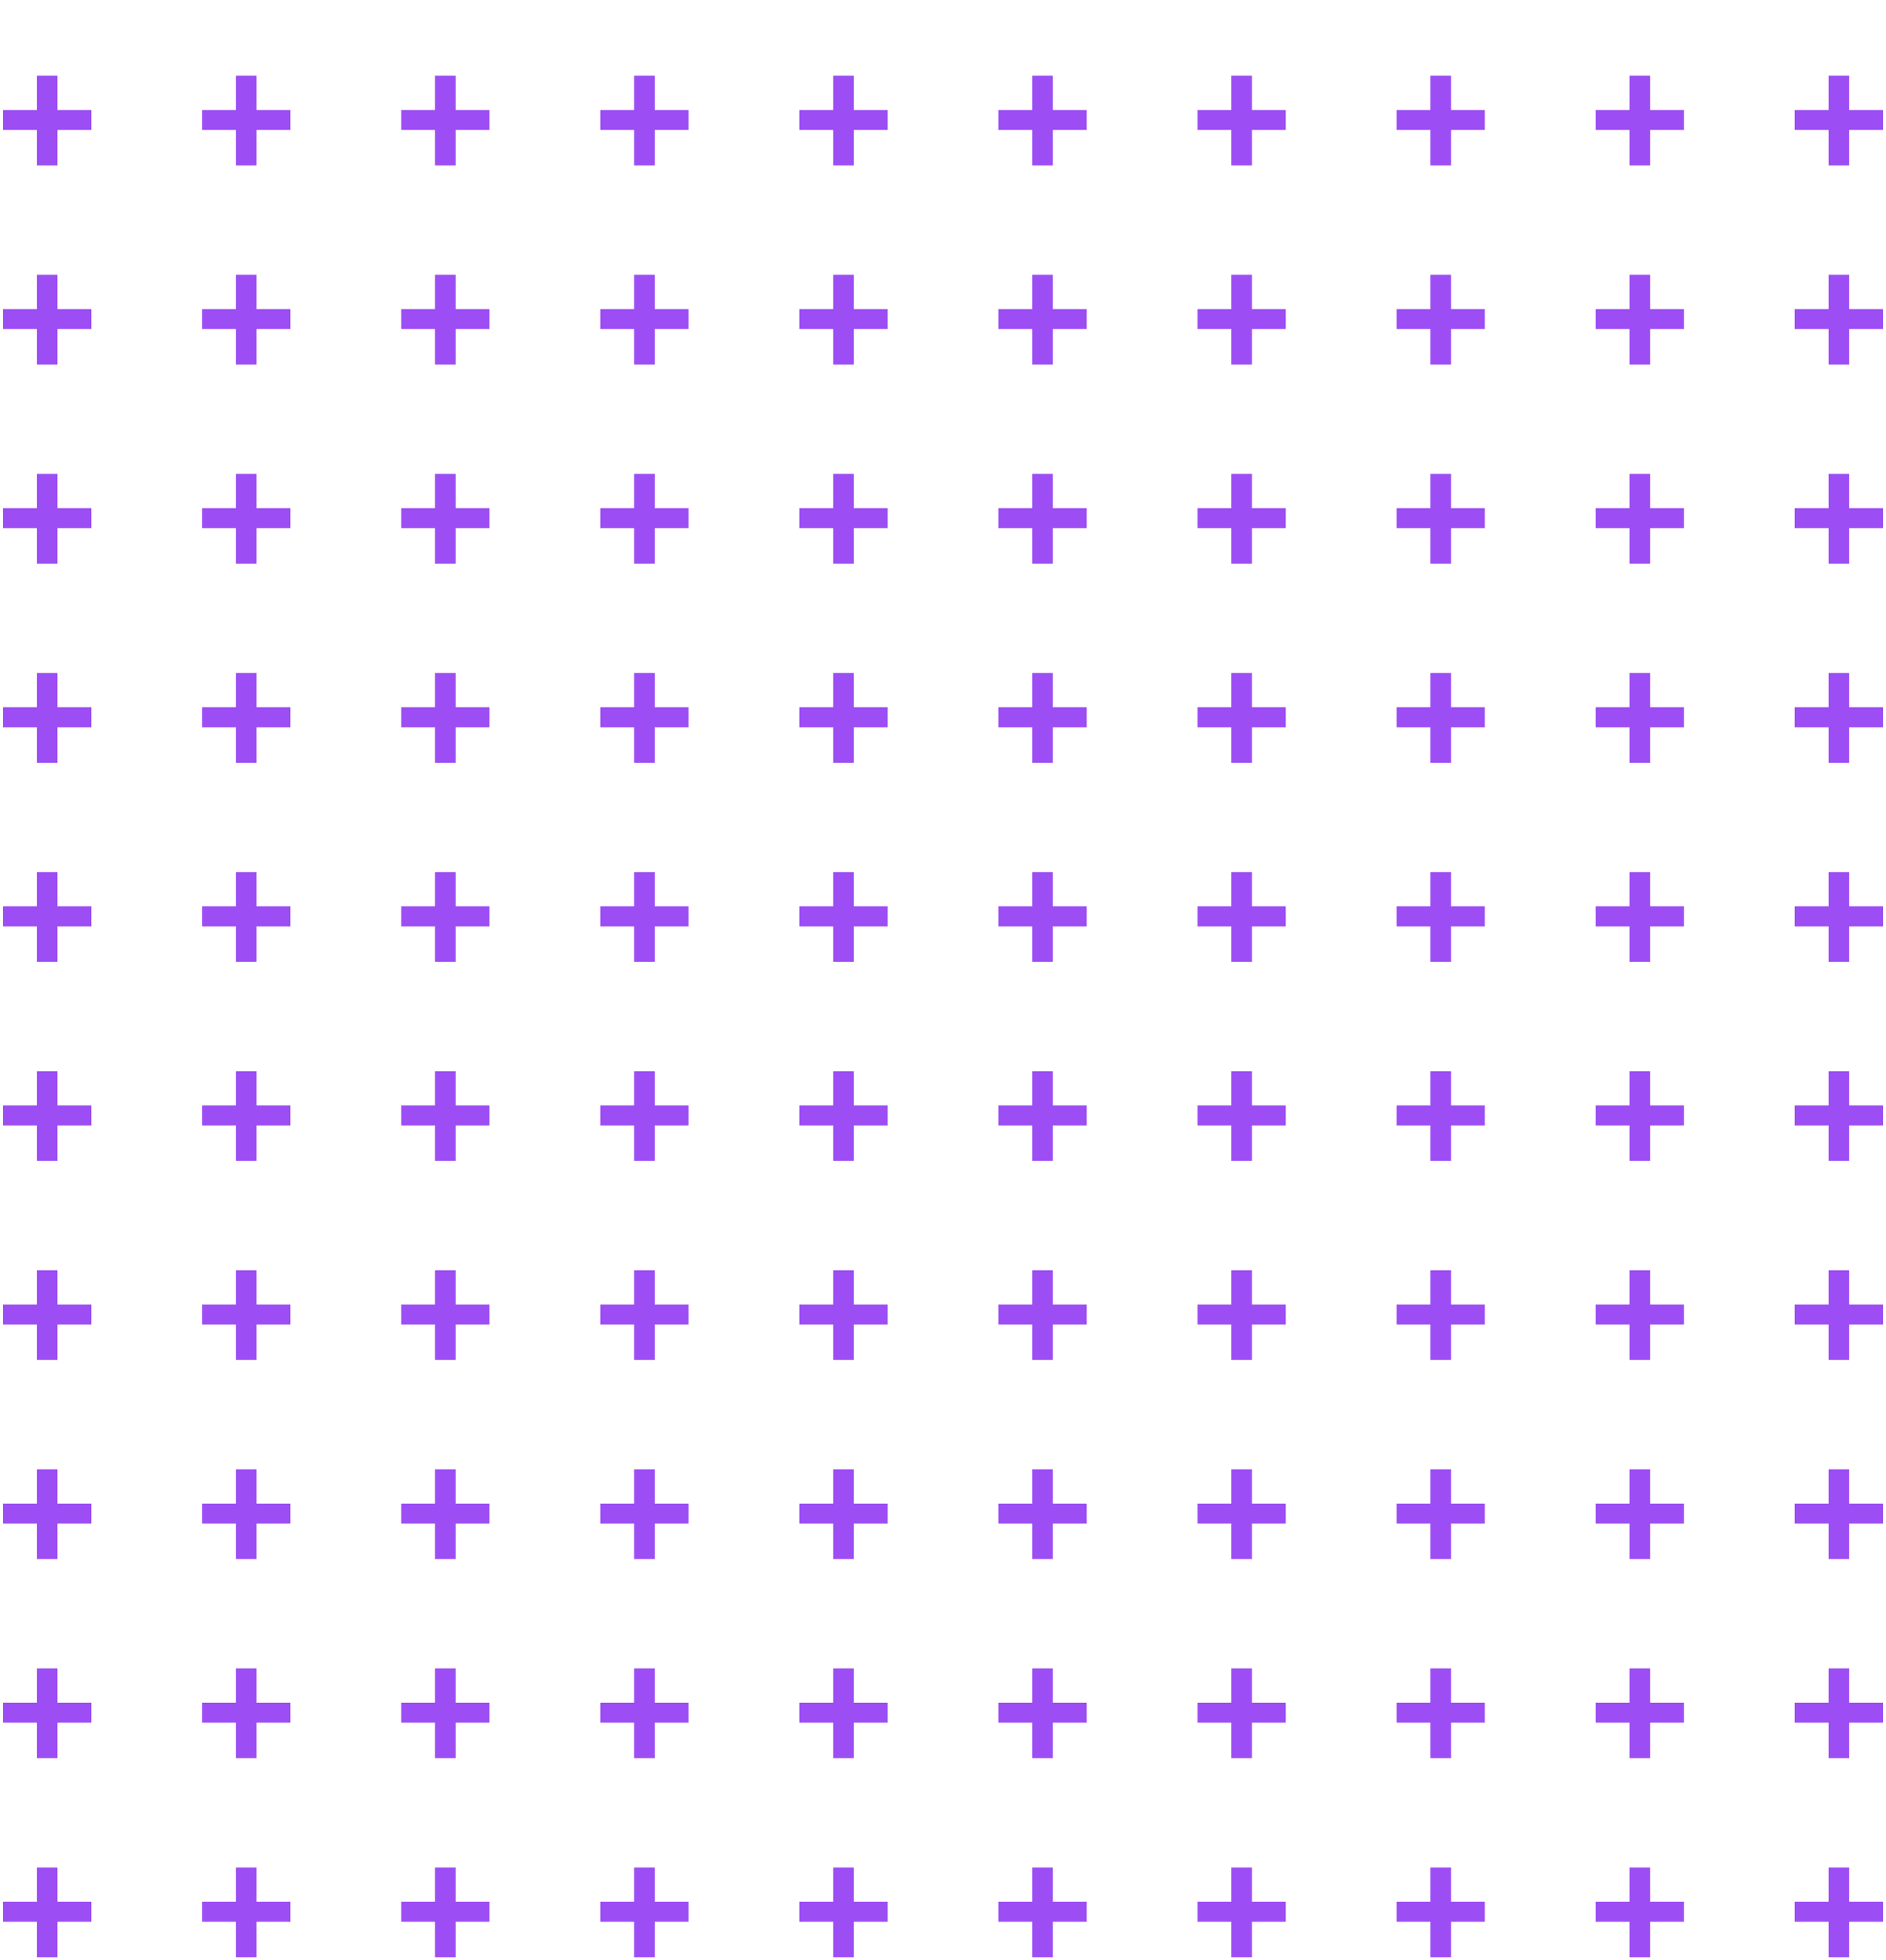 <svg width="128" height="133" viewBox="0 0 128 133" fill="none" xmlns="http://www.w3.org/2000/svg">
<path d="M0.206 8.822V7.464H2.502V5.14H3.902V7.464H6.198V8.822H3.902V11.23H2.502V8.822H0.206Z" fill="#9C4DF4"/>
<path d="M13.717 8.822V7.464H16.013V5.14H17.413V7.464H19.709V8.822H17.413V11.23H16.013V8.822H13.717Z" fill="#9C4DF4"/>
<path d="M27.228 8.822V7.464H29.524V5.14H30.924V7.464H33.22V8.822H30.924V11.23H29.524V8.822H27.228Z" fill="#9C4DF4"/>
<path d="M40.739 8.822V7.464H43.035V5.14H44.435V7.464H46.731V8.822H44.435V11.23H43.035V8.822H40.739Z" fill="#9C4DF4"/>
<path d="M54.25 8.822V7.464H56.546V5.14H57.946V7.464H60.242V8.822H57.946V11.23H56.546V8.822H54.25Z" fill="#9C4DF4"/>
<path d="M67.761 8.822V7.464H70.057V5.14H71.457V7.464H73.753V8.822H71.457V11.23H70.057V8.822H67.761Z" fill="#9C4DF4"/>
<path d="M81.273 8.822V7.464H83.569V5.14H84.969V7.464H87.265V8.822H84.969V11.23H83.569V8.822H81.273Z" fill="#9C4DF4"/>
<path d="M94.783 8.822V7.464H97.079V5.14H98.479V7.464H100.775V8.822H98.479V11.23H97.079V8.822H94.783Z" fill="#9C4DF4"/>
<path d="M108.295 8.822V7.464H110.591V5.14H111.991V7.464H114.287V8.822H111.991V11.23H110.591V8.822H108.295Z" fill="#9C4DF4"/>
<path d="M121.806 8.822V7.464H124.102V5.14H125.502V7.464H127.798V8.822H125.502V11.23H124.102V8.822H121.806Z" fill="#9C4DF4"/>
<path d="M0.206 22.333V20.975H2.502V18.651H3.902V20.975H6.198V22.333H3.902V24.741H2.502V22.333H0.206Z" fill="#9C4DF4"/>
<path d="M13.717 22.333V20.975H16.013V18.651H17.413V20.975H19.709V22.333H17.413V24.741H16.013V22.333H13.717Z" fill="#9C4DF4"/>
<path d="M27.228 22.333V20.975H29.524V18.651H30.924V20.975H33.22V22.333H30.924V24.741H29.524V22.333H27.228Z" fill="#9C4DF4"/>
<path d="M40.739 22.333V20.975H43.035V18.651H44.435V20.975H46.731V22.333H44.435V24.741H43.035V22.333H40.739Z" fill="#9C4DF4"/>
<path d="M54.25 22.333V20.975H56.546V18.651H57.946V20.975H60.242V22.333H57.946V24.741H56.546V22.333H54.25Z" fill="#9C4DF4"/>
<path d="M67.761 22.333V20.975H70.057V18.651H71.457V20.975H73.753V22.333H71.457V24.741H70.057V22.333H67.761Z" fill="#9C4DF4"/>
<path d="M81.273 22.333V20.975H83.569V18.651H84.969V20.975H87.265V22.333H84.969V24.741H83.569V22.333H81.273Z" fill="#9C4DF4"/>
<path d="M94.783 22.333V20.975H97.079V18.651H98.479V20.975H100.775V22.333H98.479V24.741H97.079V22.333H94.783Z" fill="#9C4DF4"/>
<path d="M108.295 22.333V20.975H110.591V18.651H111.991V20.975H114.287V22.333H111.991V24.741H110.591V22.333H108.295Z" fill="#9C4DF4"/>
<path d="M121.806 22.333V20.975H124.102V18.651H125.502V20.975H127.798V22.333H125.502V24.741H124.102V22.333H121.806Z" fill="#9C4DF4"/>
<path d="M0.206 35.844V34.486H2.502V32.162H3.902V34.486H6.198V35.844H3.902V38.252H2.502V35.844H0.206Z" fill="#9C4DF4"/>
<path d="M13.717 35.844V34.486H16.013V32.162H17.413V34.486H19.709V35.844H17.413V38.252H16.013V35.844H13.717Z" fill="#9C4DF4"/>
<path d="M27.228 35.844V34.486H29.524V32.162H30.924V34.486H33.22V35.844H30.924V38.252H29.524V35.844H27.228Z" fill="#9C4DF4"/>
<path d="M40.739 35.844V34.486H43.035V32.162H44.435V34.486H46.731V35.844H44.435V38.252H43.035V35.844H40.739Z" fill="#9C4DF4"/>
<path d="M54.25 35.844V34.486H56.546V32.162H57.946V34.486H60.242V35.844H57.946V38.252H56.546V35.844H54.25Z" fill="#9C4DF4"/>
<path d="M67.761 35.844V34.486H70.057V32.162H71.457V34.486H73.753V35.844H71.457V38.252H70.057V35.844H67.761Z" fill="#9C4DF4"/>
<path d="M81.273 35.844V34.486H83.569V32.162H84.969V34.486H87.265V35.844H84.969V38.252H83.569V35.844H81.273Z" fill="#9C4DF4"/>
<path d="M94.783 35.844V34.486H97.079V32.162H98.479V34.486H100.775V35.844H98.479V38.252H97.079V35.844H94.783Z" fill="#9C4DF4"/>
<path d="M108.295 35.844V34.486H110.591V32.162H111.991V34.486H114.287V35.844H111.991V38.252H110.591V35.844H108.295Z" fill="#9C4DF4"/>
<path d="M121.806 35.844V34.486H124.102V32.162H125.502V34.486H127.798V35.844H125.502V38.252H124.102V35.844H121.806Z" fill="#9C4DF4"/>
<path d="M0.206 49.355V47.997H2.502V45.673H3.902V47.997H6.198V49.355H3.902V51.763H2.502V49.355H0.206Z" fill="#9C4DF4"/>
<path d="M13.717 49.355V47.997H16.013V45.673H17.413V47.997H19.709V49.355H17.413V51.763H16.013V49.355H13.717Z" fill="#9C4DF4"/>
<path d="M27.228 49.355V47.997H29.524V45.673H30.924V47.997H33.22V49.355H30.924V51.763H29.524V49.355H27.228Z" fill="#9C4DF4"/>
<path d="M40.739 49.355V47.997H43.035V45.673H44.435V47.997H46.731V49.355H44.435V51.763H43.035V49.355H40.739Z" fill="#9C4DF4"/>
<path d="M54.25 49.355V47.997H56.546V45.673H57.946V47.997H60.242V49.355H57.946V51.763H56.546V49.355H54.25Z" fill="#9C4DF4"/>
<path d="M67.761 49.355V47.997H70.057V45.673H71.457V47.997H73.753V49.355H71.457V51.763H70.057V49.355H67.761Z" fill="#9C4DF4"/>
<path d="M81.273 49.355V47.997H83.569V45.673H84.969V47.997H87.265V49.355H84.969V51.763H83.569V49.355H81.273Z" fill="#9C4DF4"/>
<path d="M94.783 49.355V47.997H97.079V45.673H98.479V47.997H100.775V49.355H98.479V51.763H97.079V49.355H94.783Z" fill="#9C4DF4"/>
<path d="M108.295 49.355V47.997H110.591V45.673H111.991V47.997H114.287V49.355H111.991V51.763H110.591V49.355H108.295Z" fill="#9C4DF4"/>
<path d="M121.806 49.355V47.997H124.102V45.673H125.502V47.997H127.798V49.355H125.502V51.763H124.102V49.355H121.806Z" fill="#9C4DF4"/>
<path d="M0.206 62.866V61.508H2.502V59.184H3.902V61.508H6.198V62.866H3.902V65.274H2.502V62.866H0.206Z" fill="#9C4DF4"/>
<path d="M13.717 62.866V61.508H16.013V59.184H17.413V61.508H19.709V62.866H17.413V65.274H16.013V62.866H13.717Z" fill="#9C4DF4"/>
<path d="M27.228 62.866V61.508H29.524V59.184H30.924V61.508H33.22V62.866H30.924V65.274H29.524V62.866H27.228Z" fill="#9C4DF4"/>
<path d="M40.739 62.866V61.508H43.035V59.184H44.435V61.508H46.731V62.866H44.435V65.274H43.035V62.866H40.739Z" fill="#9C4DF4"/>
<path d="M54.25 62.866V61.508H56.546V59.184H57.946V61.508H60.242V62.866H57.946V65.274H56.546V62.866H54.25Z" fill="#9C4DF4"/>
<path d="M67.761 62.866V61.508H70.057V59.184H71.457V61.508H73.753V62.866H71.457V65.274H70.057V62.866H67.761Z" fill="#9C4DF4"/>
<path d="M81.273 62.866V61.508H83.569V59.184H84.969V61.508H87.265V62.866H84.969V65.274H83.569V62.866H81.273Z" fill="#9C4DF4"/>
<path d="M94.783 62.866V61.508H97.079V59.184H98.479V61.508H100.775V62.866H98.479V65.274H97.079V62.866H94.783Z" fill="#9C4DF4"/>
<path d="M108.295 62.866V61.508H110.591V59.184H111.991V61.508H114.287V62.866H111.991V65.274H110.591V62.866H108.295Z" fill="#9C4DF4"/>
<path d="M121.806 62.866V61.508H124.102V59.184H125.502V61.508H127.798V62.866H125.502V65.274H124.102V62.866H121.806Z" fill="#9C4DF4"/>
<path d="M0.206 76.378V75.02H2.502V72.696H3.902V75.02H6.198V76.378H3.902V78.786H2.502V76.378H0.206Z" fill="#9C4DF4"/>
<path d="M13.717 76.378V75.02H16.013V72.696H17.413V75.02H19.709V76.378H17.413V78.786H16.013V76.378H13.717Z" fill="#9C4DF4"/>
<path d="M27.228 76.378V75.02H29.524V72.696H30.924V75.02H33.22V76.378H30.924V78.786H29.524V76.378H27.228Z" fill="#9C4DF4"/>
<path d="M40.739 76.378V75.02H43.035V72.696H44.435V75.02H46.731V76.378H44.435V78.786H43.035V76.378H40.739Z" fill="#9C4DF4"/>
<path d="M54.25 76.378V75.02H56.546V72.696H57.946V75.02H60.242V76.378H57.946V78.786H56.546V76.378H54.25Z" fill="#9C4DF4"/>
<path d="M67.761 76.378V75.02H70.057V72.696H71.457V75.02H73.753V76.378H71.457V78.786H70.057V76.378H67.761Z" fill="#9C4DF4"/>
<path d="M81.273 76.378V75.02H83.569V72.696H84.969V75.02H87.265V76.378H84.969V78.786H83.569V76.378H81.273Z" fill="#9C4DF4"/>
<path d="M94.783 76.378V75.02H97.079V72.696H98.479V75.02H100.775V76.378H98.479V78.786H97.079V76.378H94.783Z" fill="#9C4DF4"/>
<path d="M108.295 76.378V75.02H110.591V72.696H111.991V75.02H114.287V76.378H111.991V78.786H110.591V76.378H108.295Z" fill="#9C4DF4"/>
<path d="M121.806 76.378V75.02H124.102V72.696H125.502V75.02H127.798V76.378H125.502V78.786H124.102V76.378H121.806Z" fill="#9C4DF4"/>
<path d="M0.206 89.889V88.531H2.502V86.207H3.902V88.531H6.198V89.889H3.902V92.297H2.502V89.889H0.206Z" fill="#9C4DF4"/>
<path d="M13.717 89.889V88.531H16.013V86.207H17.413V88.531H19.709V89.889H17.413V92.297H16.013V89.889H13.717Z" fill="#9C4DF4"/>
<path d="M27.228 89.889V88.531H29.524V86.207H30.924V88.531H33.22V89.889H30.924V92.297H29.524V89.889H27.228Z" fill="#9C4DF4"/>
<path d="M40.739 89.889V88.531H43.035V86.207H44.435V88.531H46.731V89.889H44.435V92.297H43.035V89.889H40.739Z" fill="#9C4DF4"/>
<path d="M54.25 89.889V88.531H56.546V86.207H57.946V88.531H60.242V89.889H57.946V92.297H56.546V89.889H54.25Z" fill="#9C4DF4"/>
<path d="M67.761 89.889V88.531H70.057V86.207H71.457V88.531H73.753V89.889H71.457V92.297H70.057V89.889H67.761Z" fill="#9C4DF4"/>
<path d="M81.273 89.889V88.531H83.569V86.207H84.969V88.531H87.265V89.889H84.969V92.297H83.569V89.889H81.273Z" fill="#9C4DF4"/>
<path d="M94.783 89.889V88.531H97.079V86.207H98.479V88.531H100.775V89.889H98.479V92.297H97.079V89.889H94.783Z" fill="#9C4DF4"/>
<path d="M108.295 89.889V88.531H110.591V86.207H111.991V88.531H114.287V89.889H111.991V92.297H110.591V89.889H108.295Z" fill="#9C4DF4"/>
<path d="M121.806 89.889V88.531H124.102V86.207H125.502V88.531H127.798V89.889H125.502V92.297H124.102V89.889H121.806Z" fill="#9C4DF4"/>
<path d="M0.206 103.4V102.042H2.502V99.718H3.902V102.042H6.198V103.4H3.902V105.808H2.502V103.4H0.206Z" fill="#9C4DF4"/>
<path d="M13.717 103.4V102.042H16.013V99.718H17.413V102.042H19.709V103.4H17.413V105.808H16.013V103.4H13.717Z" fill="#9C4DF4"/>
<path d="M27.228 103.4V102.042H29.524V99.718H30.924V102.042H33.22V103.4H30.924V105.808H29.524V103.4H27.228Z" fill="#9C4DF4"/>
<path d="M40.739 103.4V102.042H43.035V99.718H44.435V102.042H46.731V103.4H44.435V105.808H43.035V103.4H40.739Z" fill="#9C4DF4"/>
<path d="M54.25 103.4V102.042H56.546V99.718H57.946V102.042H60.242V103.4H57.946V105.808H56.546V103.4H54.25Z" fill="#9C4DF4"/>
<path d="M67.761 103.4V102.042H70.057V99.718H71.457V102.042H73.753V103.4H71.457V105.808H70.057V103.4H67.761Z" fill="#9C4DF4"/>
<path d="M81.273 103.4V102.042H83.569V99.718H84.969V102.042H87.265V103.4H84.969V105.808H83.569V103.4H81.273Z" fill="#9C4DF4"/>
<path d="M94.783 103.4V102.042H97.079V99.718H98.479V102.042H100.775V103.4H98.479V105.808H97.079V103.4H94.783Z" fill="#9C4DF4"/>
<path d="M108.295 103.4V102.042H110.591V99.718H111.991V102.042H114.287V103.4H111.991V105.808H110.591V103.4H108.295Z" fill="#9C4DF4"/>
<path d="M121.806 103.4V102.042H124.102V99.718H125.502V102.042H127.798V103.4H125.502V105.808H124.102V103.4H121.806Z" fill="#9C4DF4"/>
<path d="M0.206 116.911V115.553H2.502V113.229H3.902V115.553H6.198V116.911H3.902V119.319H2.502V116.911H0.206Z" fill="#9C4DF4"/>
<path d="M13.717 116.911V115.553H16.013V113.229H17.413V115.553H19.709V116.911H17.413V119.319H16.013V116.911H13.717Z" fill="#9C4DF4"/>
<path d="M27.228 116.911V115.553H29.524V113.229H30.924V115.553H33.22V116.911H30.924V119.319H29.524V116.911H27.228Z" fill="#9C4DF4"/>
<path d="M40.739 116.911V115.553H43.035V113.229H44.435V115.553H46.731V116.911H44.435V119.319H43.035V116.911H40.739Z" fill="#9C4DF4"/>
<path d="M54.25 116.911V115.553H56.546V113.229H57.946V115.553H60.242V116.911H57.946V119.319H56.546V116.911H54.25Z" fill="#9C4DF4"/>
<path d="M67.761 116.911V115.553H70.057V113.229H71.457V115.553H73.753V116.911H71.457V119.319H70.057V116.911H67.761Z" fill="#9C4DF4"/>
<path d="M81.273 116.911V115.553H83.569V113.229H84.969V115.553H87.265V116.911H84.969V119.319H83.569V116.911H81.273Z" fill="#9C4DF4"/>
<path d="M94.783 116.911V115.553H97.079V113.229H98.479V115.553H100.775V116.911H98.479V119.319H97.079V116.911H94.783Z" fill="#9C4DF4"/>
<path d="M108.295 116.911V115.553H110.591V113.229H111.991V115.553H114.287V116.911H111.991V119.319H110.591V116.911H108.295Z" fill="#9C4DF4"/>
<path d="M121.806 116.911V115.553H124.102V113.229H125.502V115.553H127.798V116.911H125.502V119.319H124.102V116.911H121.806Z" fill="#9C4DF4"/>
<path d="M0.206 130.422V129.064H2.502V126.74H3.902V129.064H6.198V130.422H3.902V132.83H2.502V130.422H0.206Z" fill="#9C4DF4"/>
<path d="M13.717 130.422V129.064H16.013V126.74H17.413V129.064H19.709V130.422H17.413V132.83H16.013V130.422H13.717Z" fill="#9C4DF4"/>
<path d="M27.228 130.422V129.064H29.524V126.74H30.924V129.064H33.22V130.422H30.924V132.83H29.524V130.422H27.228Z" fill="#9C4DF4"/>
<path d="M40.739 130.422V129.064H43.035V126.74H44.435V129.064H46.731V130.422H44.435V132.83H43.035V130.422H40.739Z" fill="#9C4DF4"/>
<path d="M54.25 130.422V129.064H56.546V126.74H57.946V129.064H60.242V130.422H57.946V132.83H56.546V130.422H54.25Z" fill="#9C4DF4"/>
<path d="M67.761 130.422V129.064H70.057V126.74H71.457V129.064H73.753V130.422H71.457V132.83H70.057V130.422H67.761Z" fill="#9C4DF4"/>
<path d="M81.273 130.422V129.064H83.569V126.74H84.969V129.064H87.265V130.422H84.969V132.83H83.569V130.422H81.273Z" fill="#9C4DF4"/>
<path d="M94.783 130.422V129.064H97.079V126.74H98.479V129.064H100.775V130.422H98.479V132.83H97.079V130.422H94.783Z" fill="#9C4DF4"/>
<path d="M108.295 130.422V129.064H110.591V126.74H111.991V129.064H114.287V130.422H111.991V132.83H110.591V130.422H108.295Z" fill="#9C4DF4"/>
<path d="M121.806 130.422V129.064H124.102V126.74H125.502V129.064H127.798V130.422H125.502V132.83H124.102V130.422H121.806Z" fill="#9C4DF4"/>
</svg>
